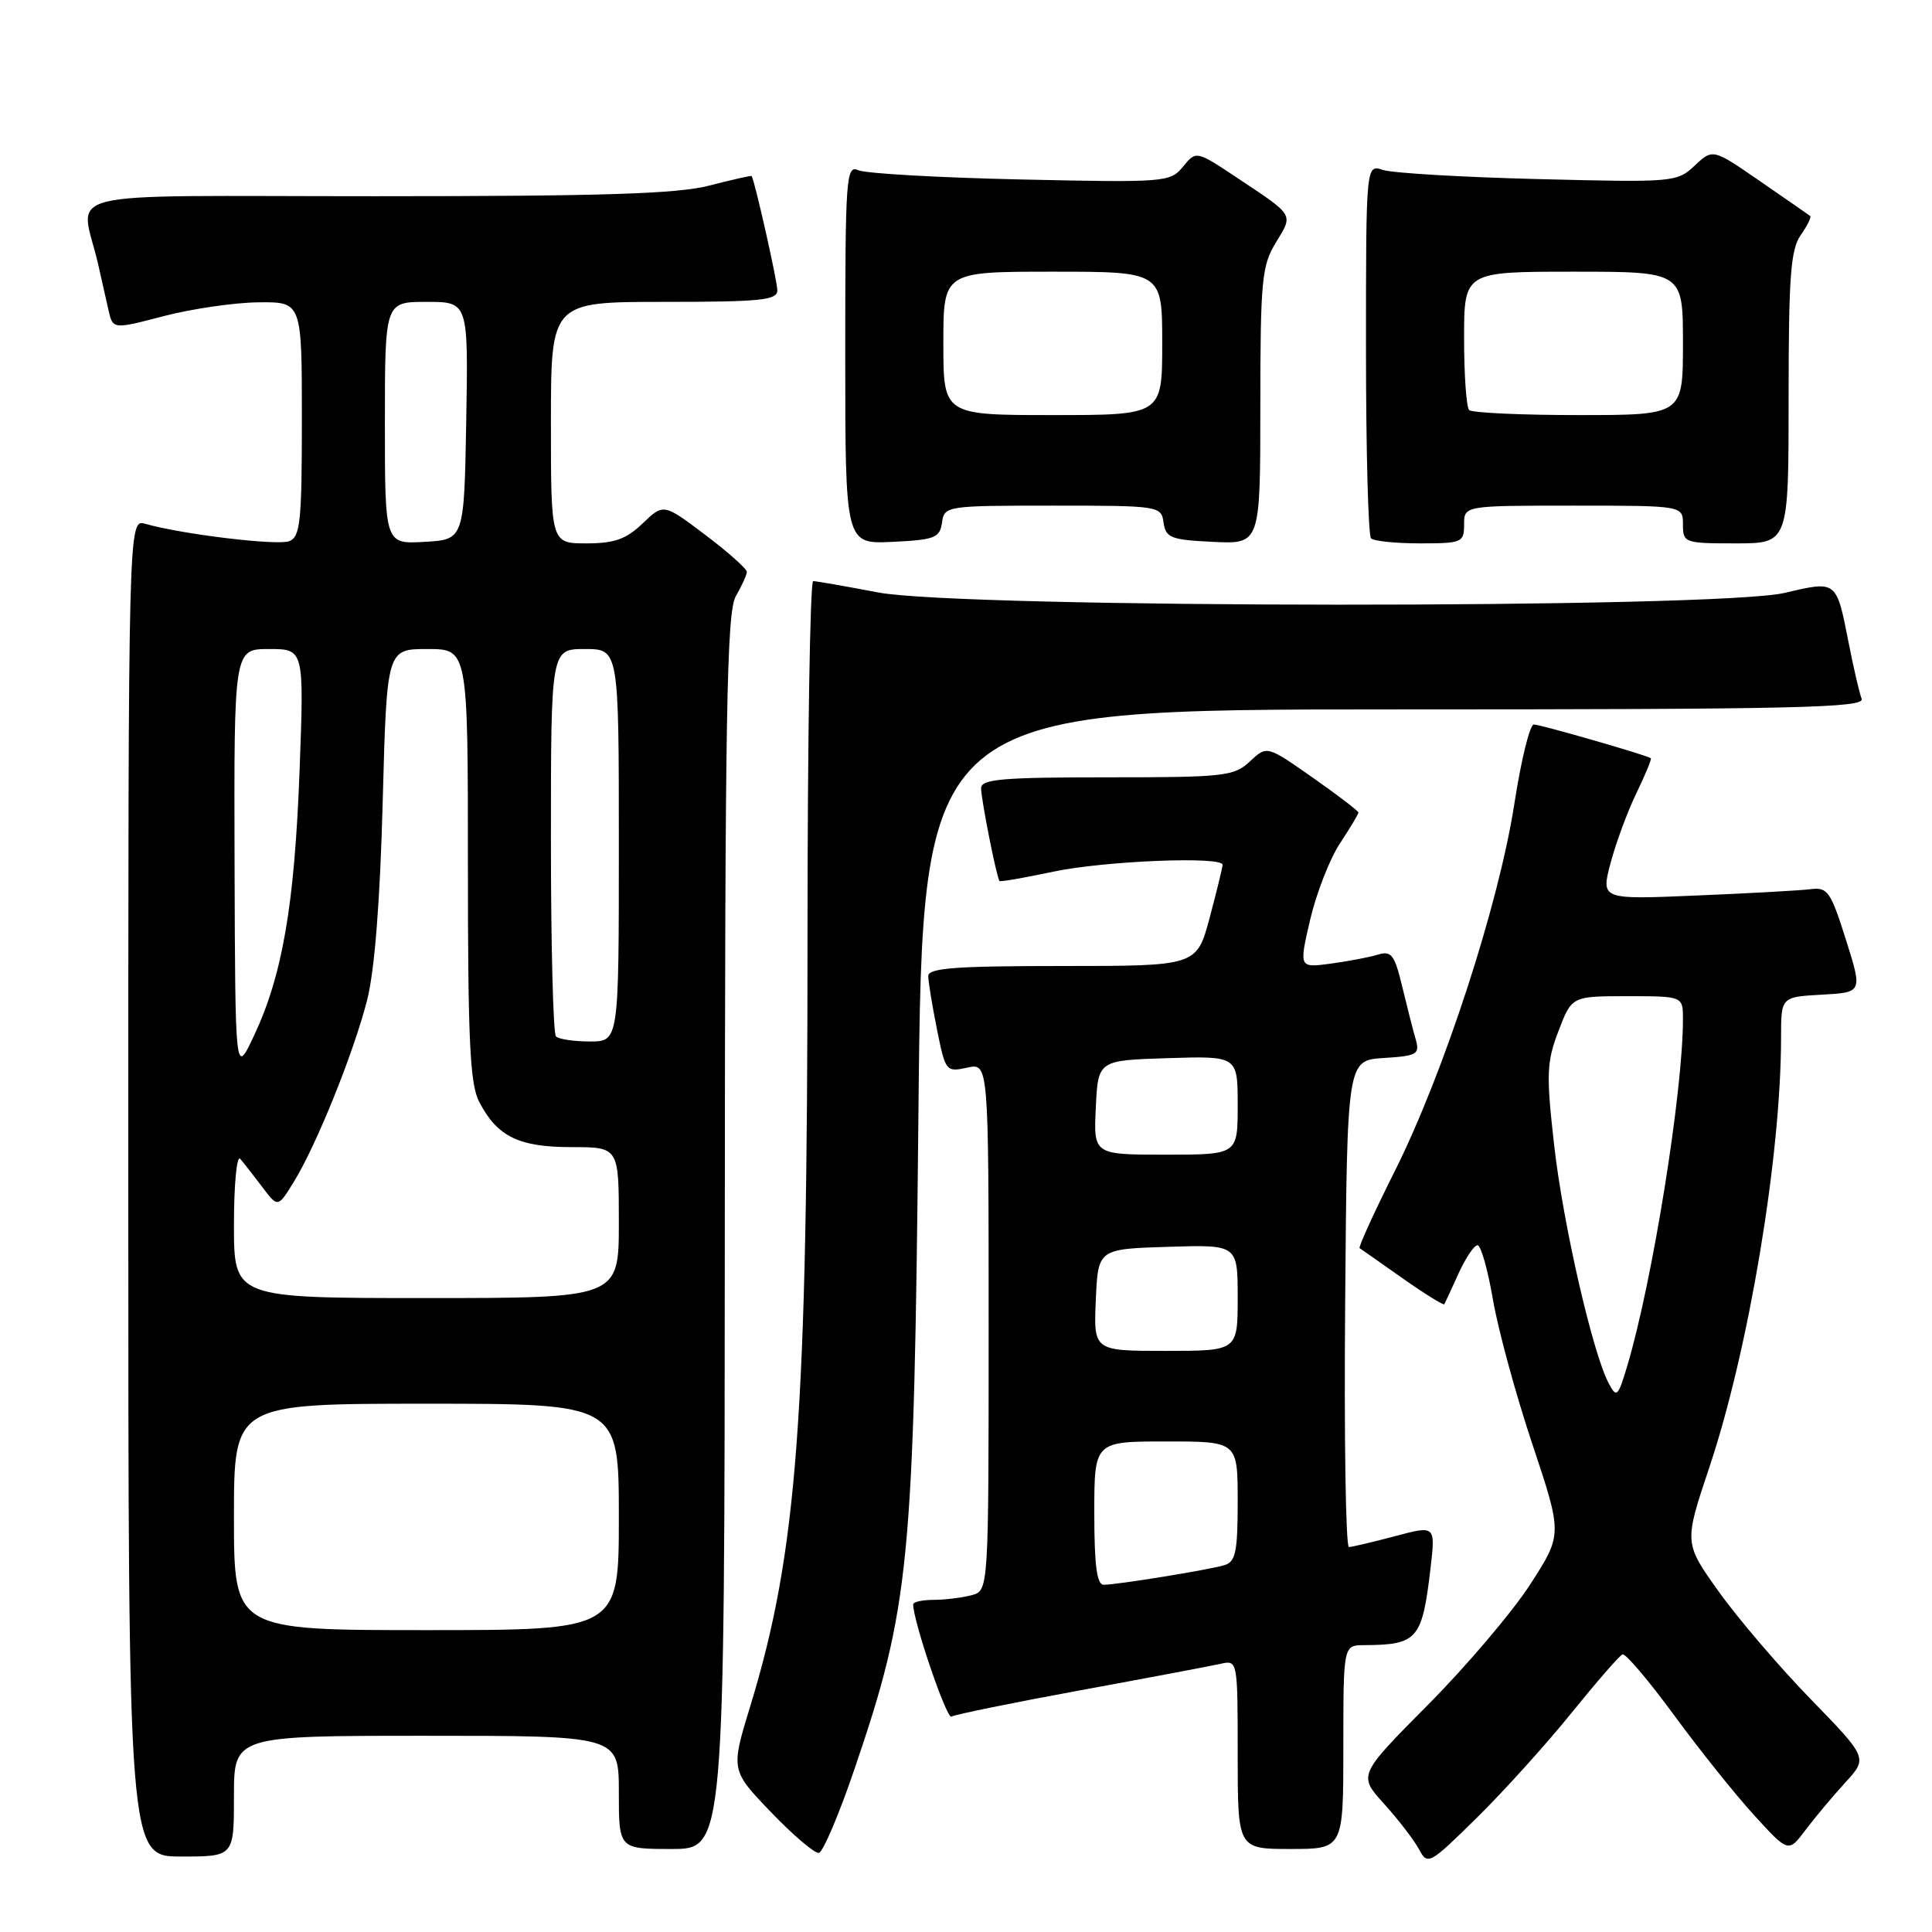 <?xml version="1.0" encoding="UTF-8" standalone="no"?>
<!DOCTYPE svg PUBLIC "-//W3C//DTD SVG 1.1//EN" "http://www.w3.org/Graphics/SVG/1.1/DTD/svg11.dtd" >
<svg xmlns="http://www.w3.org/2000/svg" xmlns:xlink="http://www.w3.org/1999/xlink" version="1.1" viewBox="0 0 256 256">
 <g >
 <path fill="currentColor"
d=" M 208.21 227.00 C 211.54 222.88 214.59 219.37 214.99 219.21 C 215.39 219.06 218.44 222.66 221.78 227.21 C 225.12 231.77 229.90 237.75 232.41 240.50 C 236.97 245.50 236.97 245.50 239.23 242.50 C 240.47 240.85 242.84 238.02 244.49 236.22 C 247.50 232.94 247.50 232.94 239.92 225.14 C 235.75 220.85 230.27 214.44 227.74 210.89 C 223.14 204.45 223.14 204.45 226.49 194.45 C 231.72 178.84 236.00 153.18 236.00 137.44 C 236.00 132.10 236.00 132.10 241.40 131.80 C 246.80 131.50 246.80 131.50 244.59 124.50 C 242.58 118.14 242.16 117.53 239.94 117.82 C 238.60 117.99 231.79 118.37 224.81 118.66 C 212.13 119.20 212.13 119.20 213.41 114.35 C 214.12 111.68 215.66 107.51 216.84 105.08 C 218.02 102.64 218.88 100.57 218.74 100.47 C 218.20 100.06 204.12 96.00 203.24 96.00 C 202.71 96.00 201.55 100.73 200.66 106.51 C 198.60 119.82 191.33 142.16 184.84 155.13 C 182.08 160.64 179.97 165.26 180.16 165.39 C 180.35 165.51 182.91 167.31 185.85 169.38 C 188.79 171.45 191.28 172.99 191.38 172.82 C 191.48 172.64 192.33 170.81 193.26 168.75 C 194.20 166.69 195.33 165.00 195.78 165.00 C 196.23 165.00 197.15 168.26 197.83 172.25 C 198.52 176.24 200.87 184.86 203.06 191.40 C 207.03 203.31 207.03 203.31 202.79 209.90 C 200.45 213.53 194.36 220.71 189.25 225.86 C 179.96 235.22 179.96 235.22 183.40 239.02 C 185.29 241.11 187.37 243.82 188.02 245.03 C 189.17 247.18 189.38 247.07 195.68 240.87 C 199.24 237.37 204.88 231.12 208.21 227.00 Z  M 31.00 238.00 C 31.00 230.00 31.00 230.00 56.50 230.00 C 82.00 230.00 82.00 230.00 82.00 237.50 C 82.00 245.00 82.00 245.00 89.00 245.00 C 96.00 245.00 96.00 245.00 96.04 163.25 C 96.07 94.26 96.29 81.11 97.50 79.00 C 98.29 77.62 98.95 76.18 98.96 75.78 C 98.98 75.39 96.51 73.18 93.46 70.88 C 87.92 66.70 87.92 66.70 85.16 69.35 C 82.97 71.45 81.41 72.00 77.70 72.00 C 73.00 72.00 73.00 72.00 73.00 56.00 C 73.00 40.00 73.00 40.00 88.00 40.00 C 100.86 40.00 103.00 39.78 103.00 38.46 C 103.00 37.24 100.03 24.05 99.60 23.33 C 99.54 23.24 97.04 23.80 94.03 24.58 C 89.77 25.69 80.02 26.00 49.76 26.00 C 6.18 26.00 10.69 24.90 13.00 35.00 C 13.44 36.92 14.06 39.66 14.37 41.07 C 14.95 43.65 14.95 43.65 21.72 41.88 C 25.45 40.91 31.09 40.09 34.25 40.06 C 40.00 40.00 40.00 40.00 40.00 55.53 C 40.00 69.16 39.79 71.14 38.32 71.71 C 36.73 72.32 24.13 70.80 19.25 69.41 C 17.00 68.77 17.00 68.77 17.00 157.38 C 17.00 246.00 17.00 246.00 24.00 246.00 C 31.00 246.00 31.00 246.00 31.00 238.00 Z  M 113.23 234.39 C 120.56 212.88 121.11 207.21 121.70 147.25 C 122.23 94.00 122.23 94.00 184.72 94.00 C 237.85 94.00 247.13 93.79 246.68 92.60 C 246.38 91.83 245.61 88.52 244.97 85.25 C 243.32 76.85 243.42 76.93 236.49 78.56 C 227.47 80.68 127.48 80.63 116.34 78.50 C 112.03 77.68 108.16 77.00 107.75 77.00 C 107.34 77.00 107.00 98.11 107.00 123.92 C 107.00 187.71 105.67 205.59 99.43 226.02 C 96.82 234.55 96.82 234.55 102.16 240.12 C 105.10 243.18 107.95 245.61 108.50 245.52 C 109.05 245.43 111.18 240.42 113.23 234.39 Z  M 178.00 231.50 C 178.00 218.00 178.00 218.00 180.75 217.99 C 187.84 217.95 188.44 217.25 189.55 207.81 C 190.21 202.12 190.21 202.12 184.86 203.55 C 181.91 204.33 179.16 204.98 178.74 204.99 C 178.32 204.99 178.09 190.49 178.24 172.75 C 178.50 140.50 178.50 140.50 183.35 140.19 C 187.81 139.91 188.15 139.70 187.58 137.69 C 187.23 136.49 186.43 133.33 185.79 130.68 C 184.78 126.49 184.36 125.95 182.56 126.50 C 181.43 126.84 178.61 127.38 176.31 127.69 C 172.12 128.25 172.12 128.25 173.60 121.87 C 174.42 118.37 176.19 113.82 177.54 111.77 C 178.89 109.72 180.00 107.87 180.00 107.67 C 180.00 107.46 177.27 105.37 173.93 103.03 C 167.87 98.78 167.87 98.78 165.62 100.89 C 163.52 102.86 162.29 103.00 146.69 103.00 C 132.77 103.00 130.00 103.24 130.00 104.45 C 130.00 105.91 132.06 116.29 132.44 116.74 C 132.55 116.87 135.76 116.31 139.57 115.50 C 146.35 114.07 162.00 113.43 162.00 114.59 C 162.00 114.91 161.23 118.06 160.29 121.59 C 158.58 128.00 158.58 128.00 140.79 128.00 C 126.63 128.00 123.00 128.27 123.00 129.33 C 123.00 130.07 123.52 133.24 124.15 136.38 C 125.27 141.96 125.36 142.08 128.15 141.47 C 131.00 140.84 131.00 140.84 131.00 175.80 C 131.00 210.77 131.00 210.77 128.75 211.37 C 127.51 211.70 125.26 211.98 123.75 211.99 C 122.24 211.99 121.00 212.26 121.00 212.59 C 121.00 214.80 125.44 227.84 126.07 227.46 C 126.50 227.19 134.19 225.62 143.17 223.97 C 152.15 222.32 160.51 220.74 161.75 220.46 C 163.99 219.96 164.00 220.02 164.00 232.48 C 164.00 245.00 164.00 245.00 171.00 245.00 C 178.00 245.00 178.00 245.00 178.00 231.50 Z  M 124.82 69.25 C 125.13 67.04 125.37 67.00 139.50 67.00 C 153.63 67.00 153.87 67.04 154.18 69.25 C 154.47 71.27 155.14 71.53 160.75 71.80 C 167.00 72.10 167.00 72.10 167.00 53.80 C 167.01 37.08 167.19 35.21 169.07 32.12 C 171.38 28.34 171.55 28.63 164.00 23.61 C 158.50 19.95 158.50 19.95 156.76 22.08 C 155.06 24.15 154.46 24.20 135.26 23.78 C 124.39 23.54 114.71 22.99 113.75 22.56 C 112.11 21.83 112.00 23.35 112.00 46.94 C 112.00 72.10 112.00 72.10 118.25 71.80 C 123.86 71.53 124.53 71.27 124.82 69.25 Z  M 194.00 69.50 C 194.00 67.00 194.00 67.00 208.50 67.00 C 223.00 67.00 223.00 67.00 223.00 69.50 C 223.00 71.93 223.20 72.00 230.00 72.00 C 237.00 72.00 237.00 72.00 237.00 52.72 C 237.00 36.66 237.27 33.06 238.60 31.16 C 239.48 29.90 240.05 28.75 239.85 28.61 C 239.66 28.46 236.68 26.40 233.23 24.02 C 226.96 19.69 226.96 19.69 224.56 21.94 C 222.21 24.15 221.79 24.18 203.83 23.73 C 193.75 23.48 184.49 22.93 183.25 22.52 C 181.00 21.77 181.00 21.77 181.00 46.22 C 181.00 59.66 181.30 70.97 181.67 71.33 C 182.03 71.70 184.96 72.00 188.17 72.00 C 193.72 72.00 194.00 71.88 194.00 69.50 Z  M 213.18 183.33 C 211.04 179.34 207.11 162.18 205.93 151.72 C 204.87 142.31 204.93 140.74 206.51 136.61 C 208.27 132.00 208.27 132.00 215.64 132.00 C 223.00 132.00 223.00 132.00 223.00 135.04 C 223.00 144.65 218.97 169.75 215.63 180.96 C 214.40 185.08 214.21 185.27 213.18 183.33 Z  M 31.00 201.00 C 31.00 186.00 31.00 186.00 56.50 186.00 C 82.00 186.00 82.00 186.00 82.00 201.00 C 82.00 216.00 82.00 216.00 56.50 216.00 C 31.00 216.00 31.00 216.00 31.00 201.00 Z  M 31.00 162.30 C 31.00 156.97 31.37 153.03 31.83 153.55 C 32.28 154.07 33.59 155.75 34.74 157.27 C 36.82 160.03 36.82 160.03 38.91 156.64 C 41.91 151.79 46.86 139.52 48.65 132.50 C 49.64 128.58 50.36 119.47 50.71 106.25 C 51.25 86.00 51.25 86.00 56.63 86.00 C 62.00 86.00 62.00 86.00 62.00 114.55 C 62.00 137.92 62.27 143.62 63.49 145.99 C 65.88 150.60 68.73 152.00 75.72 152.00 C 82.00 152.00 82.00 152.00 82.00 162.00 C 82.00 172.00 82.00 172.00 56.50 172.00 C 31.00 172.00 31.00 172.00 31.00 162.30 Z  M 31.08 114.25 C 31.00 86.00 31.00 86.00 35.65 86.00 C 40.30 86.00 40.30 86.00 39.69 102.25 C 39.02 119.98 37.41 129.30 33.62 137.31 C 31.17 142.50 31.17 142.50 31.08 114.25 Z  M 73.67 137.33 C 73.30 136.97 73.00 125.27 73.00 111.33 C 73.00 86.00 73.00 86.00 77.50 86.00 C 82.00 86.00 82.00 86.00 82.00 112.00 C 82.00 138.00 82.00 138.00 78.17 138.00 C 76.06 138.00 74.03 137.70 73.67 137.33 Z  M 51.00 56.05 C 51.00 40.00 51.00 40.00 56.53 40.00 C 62.05 40.00 62.05 40.00 61.78 55.75 C 61.50 71.50 61.50 71.50 56.25 71.80 C 51.00 72.10 51.00 72.10 51.00 56.05 Z  M 145.00 200.50 C 145.00 191.00 145.00 191.00 154.50 191.00 C 164.00 191.00 164.00 191.00 164.00 198.93 C 164.00 205.62 163.73 206.95 162.25 207.39 C 160.21 208.01 148.08 209.98 146.25 209.99 C 145.34 210.00 145.00 207.44 145.00 200.50 Z  M 145.20 172.25 C 145.50 165.50 145.50 165.50 154.75 165.21 C 164.00 164.92 164.00 164.92 164.00 171.96 C 164.00 179.00 164.00 179.00 154.45 179.00 C 144.91 179.00 144.91 179.00 145.20 172.25 Z  M 145.20 146.75 C 145.50 140.50 145.50 140.50 154.75 140.21 C 164.00 139.92 164.00 139.92 164.00 146.46 C 164.00 153.00 164.00 153.00 154.45 153.00 C 144.90 153.00 144.90 153.00 145.20 146.75 Z  M 125.00 45.50 C 125.00 36.00 125.00 36.00 139.50 36.00 C 154.00 36.00 154.00 36.00 154.00 45.50 C 154.00 55.00 154.00 55.00 139.50 55.00 C 125.00 55.00 125.00 55.00 125.00 45.50 Z  M 194.67 54.33 C 194.30 53.97 194.00 49.69 194.00 44.83 C 194.00 36.00 194.00 36.00 208.50 36.00 C 223.00 36.00 223.00 36.00 223.00 45.50 C 223.00 55.00 223.00 55.00 209.17 55.00 C 201.56 55.00 195.03 54.70 194.67 54.33 Z "/>
</g>
</svg>